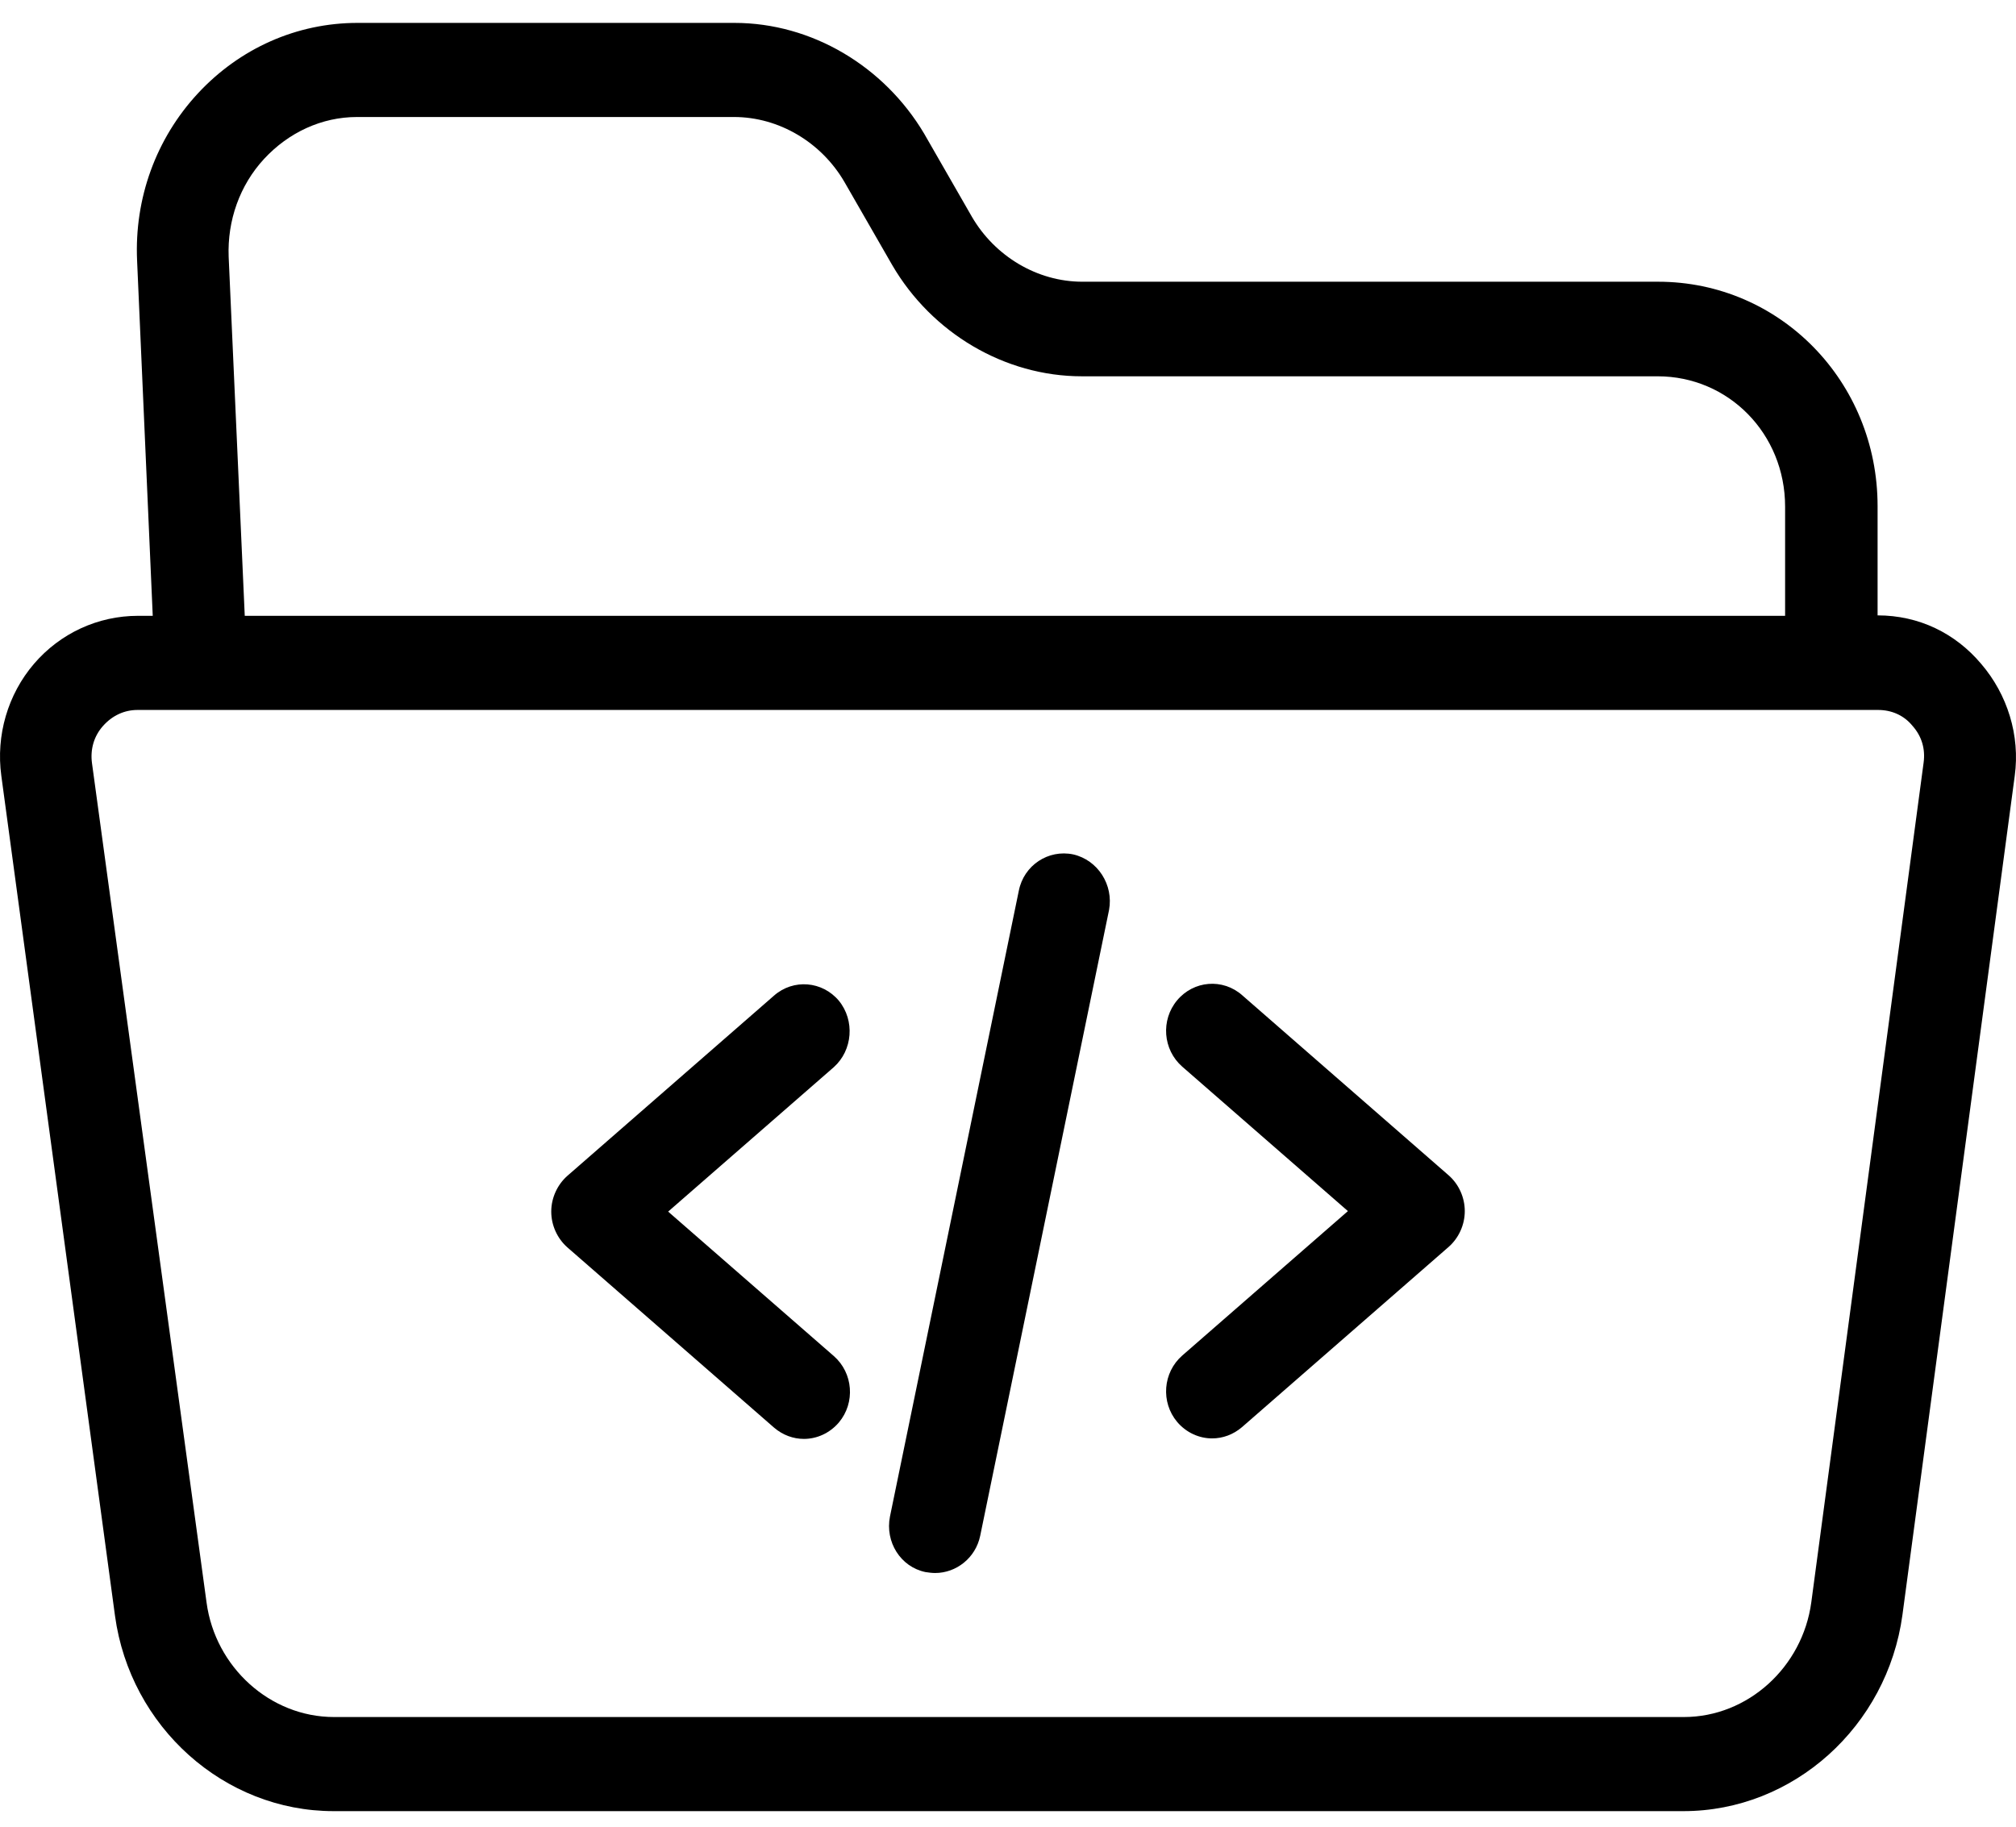 <svg width="64" height="58" viewBox="0 0 64 58" fill="none" xmlns="http://www.w3.org/2000/svg">
<g id="opensource">
<path id="Vector" d="M59.606 19.539V16.072C59.606 12.112 56.509 8.945 52.637 8.945H34.36C32.929 8.945 31.584 8.138 30.854 6.883L29.335 4.238C28.063 2.101 25.77 0.727 23.315 0.727H11.35C9.421 0.727 7.61 1.534 6.28 2.968C4.951 4.402 4.264 6.3 4.352 8.272L4.849 19.553H4.381C3.11 19.553 1.912 20.106 1.079 21.077C0.247 22.049 -0.133 23.348 0.042 24.633L3.651 51.305C4.133 54.831 7.113 57.506 10.59 57.506H53.441C56.933 57.506 59.913 54.816 60.395 51.275L63.96 24.634C64.135 23.349 63.727 22.049 62.894 21.078C62.076 20.107 60.921 19.539 59.606 19.539ZM7.259 8.153C7.215 7.002 7.61 5.882 8.384 5.045C9.159 4.208 10.21 3.715 11.335 3.715H23.301C24.732 3.715 26.077 4.522 26.807 5.777L28.327 8.421C29.583 10.573 31.892 11.948 34.346 11.948H52.623C54.873 11.948 56.67 13.771 56.67 16.087V19.553H7.77L7.259 8.153ZM61.067 24.215L57.502 50.872C57.225 52.934 55.486 54.518 53.456 54.518H10.605C8.574 54.518 6.835 52.934 6.558 50.887L2.92 24.23C2.862 23.797 2.978 23.378 3.27 23.05C3.563 22.721 3.943 22.542 4.367 22.542H59.621C60.044 22.542 60.439 22.706 60.717 23.05C61.009 23.378 61.126 23.782 61.067 24.215Z" fill="currentColor"/>
<path id="Vector_2" d="M26.632 31.776C26.106 31.148 25.186 31.073 24.572 31.612L18.012 37.334C17.691 37.618 17.5 38.037 17.5 38.47C17.5 38.903 17.69 39.322 18.012 39.606L24.572 45.328C24.85 45.567 25.186 45.687 25.521 45.687C25.931 45.687 26.34 45.507 26.632 45.164C27.158 44.537 27.085 43.595 26.471 43.057L21.211 38.47L26.471 33.883C27.07 33.345 27.143 32.403 26.632 31.776Z" fill="currentColor"/>
<path id="Vector_3" d="M45.99 37.319L39.43 31.596C38.816 31.058 37.896 31.132 37.37 31.76C36.844 32.388 36.917 33.329 37.531 33.867L42.791 38.454L37.531 43.041C36.917 43.579 36.844 44.52 37.37 45.148C37.663 45.492 38.071 45.671 38.48 45.671C38.816 45.671 39.152 45.551 39.43 45.312L45.99 39.59C46.312 39.306 46.501 38.887 46.501 38.454C46.501 38.021 46.312 37.602 45.99 37.319Z" fill="currentColor"/>
<path id="Vector_4" d="M34.068 27.128C33.279 26.964 32.505 27.473 32.344 28.279L28.253 48.152C28.093 48.959 28.59 49.751 29.378 49.915C29.481 49.93 29.583 49.945 29.686 49.945C30.357 49.945 30.971 49.467 31.117 48.765L35.208 28.892C35.354 28.1 34.857 27.308 34.068 27.128Z" fill="currentColor"/>
</g>
</svg>
